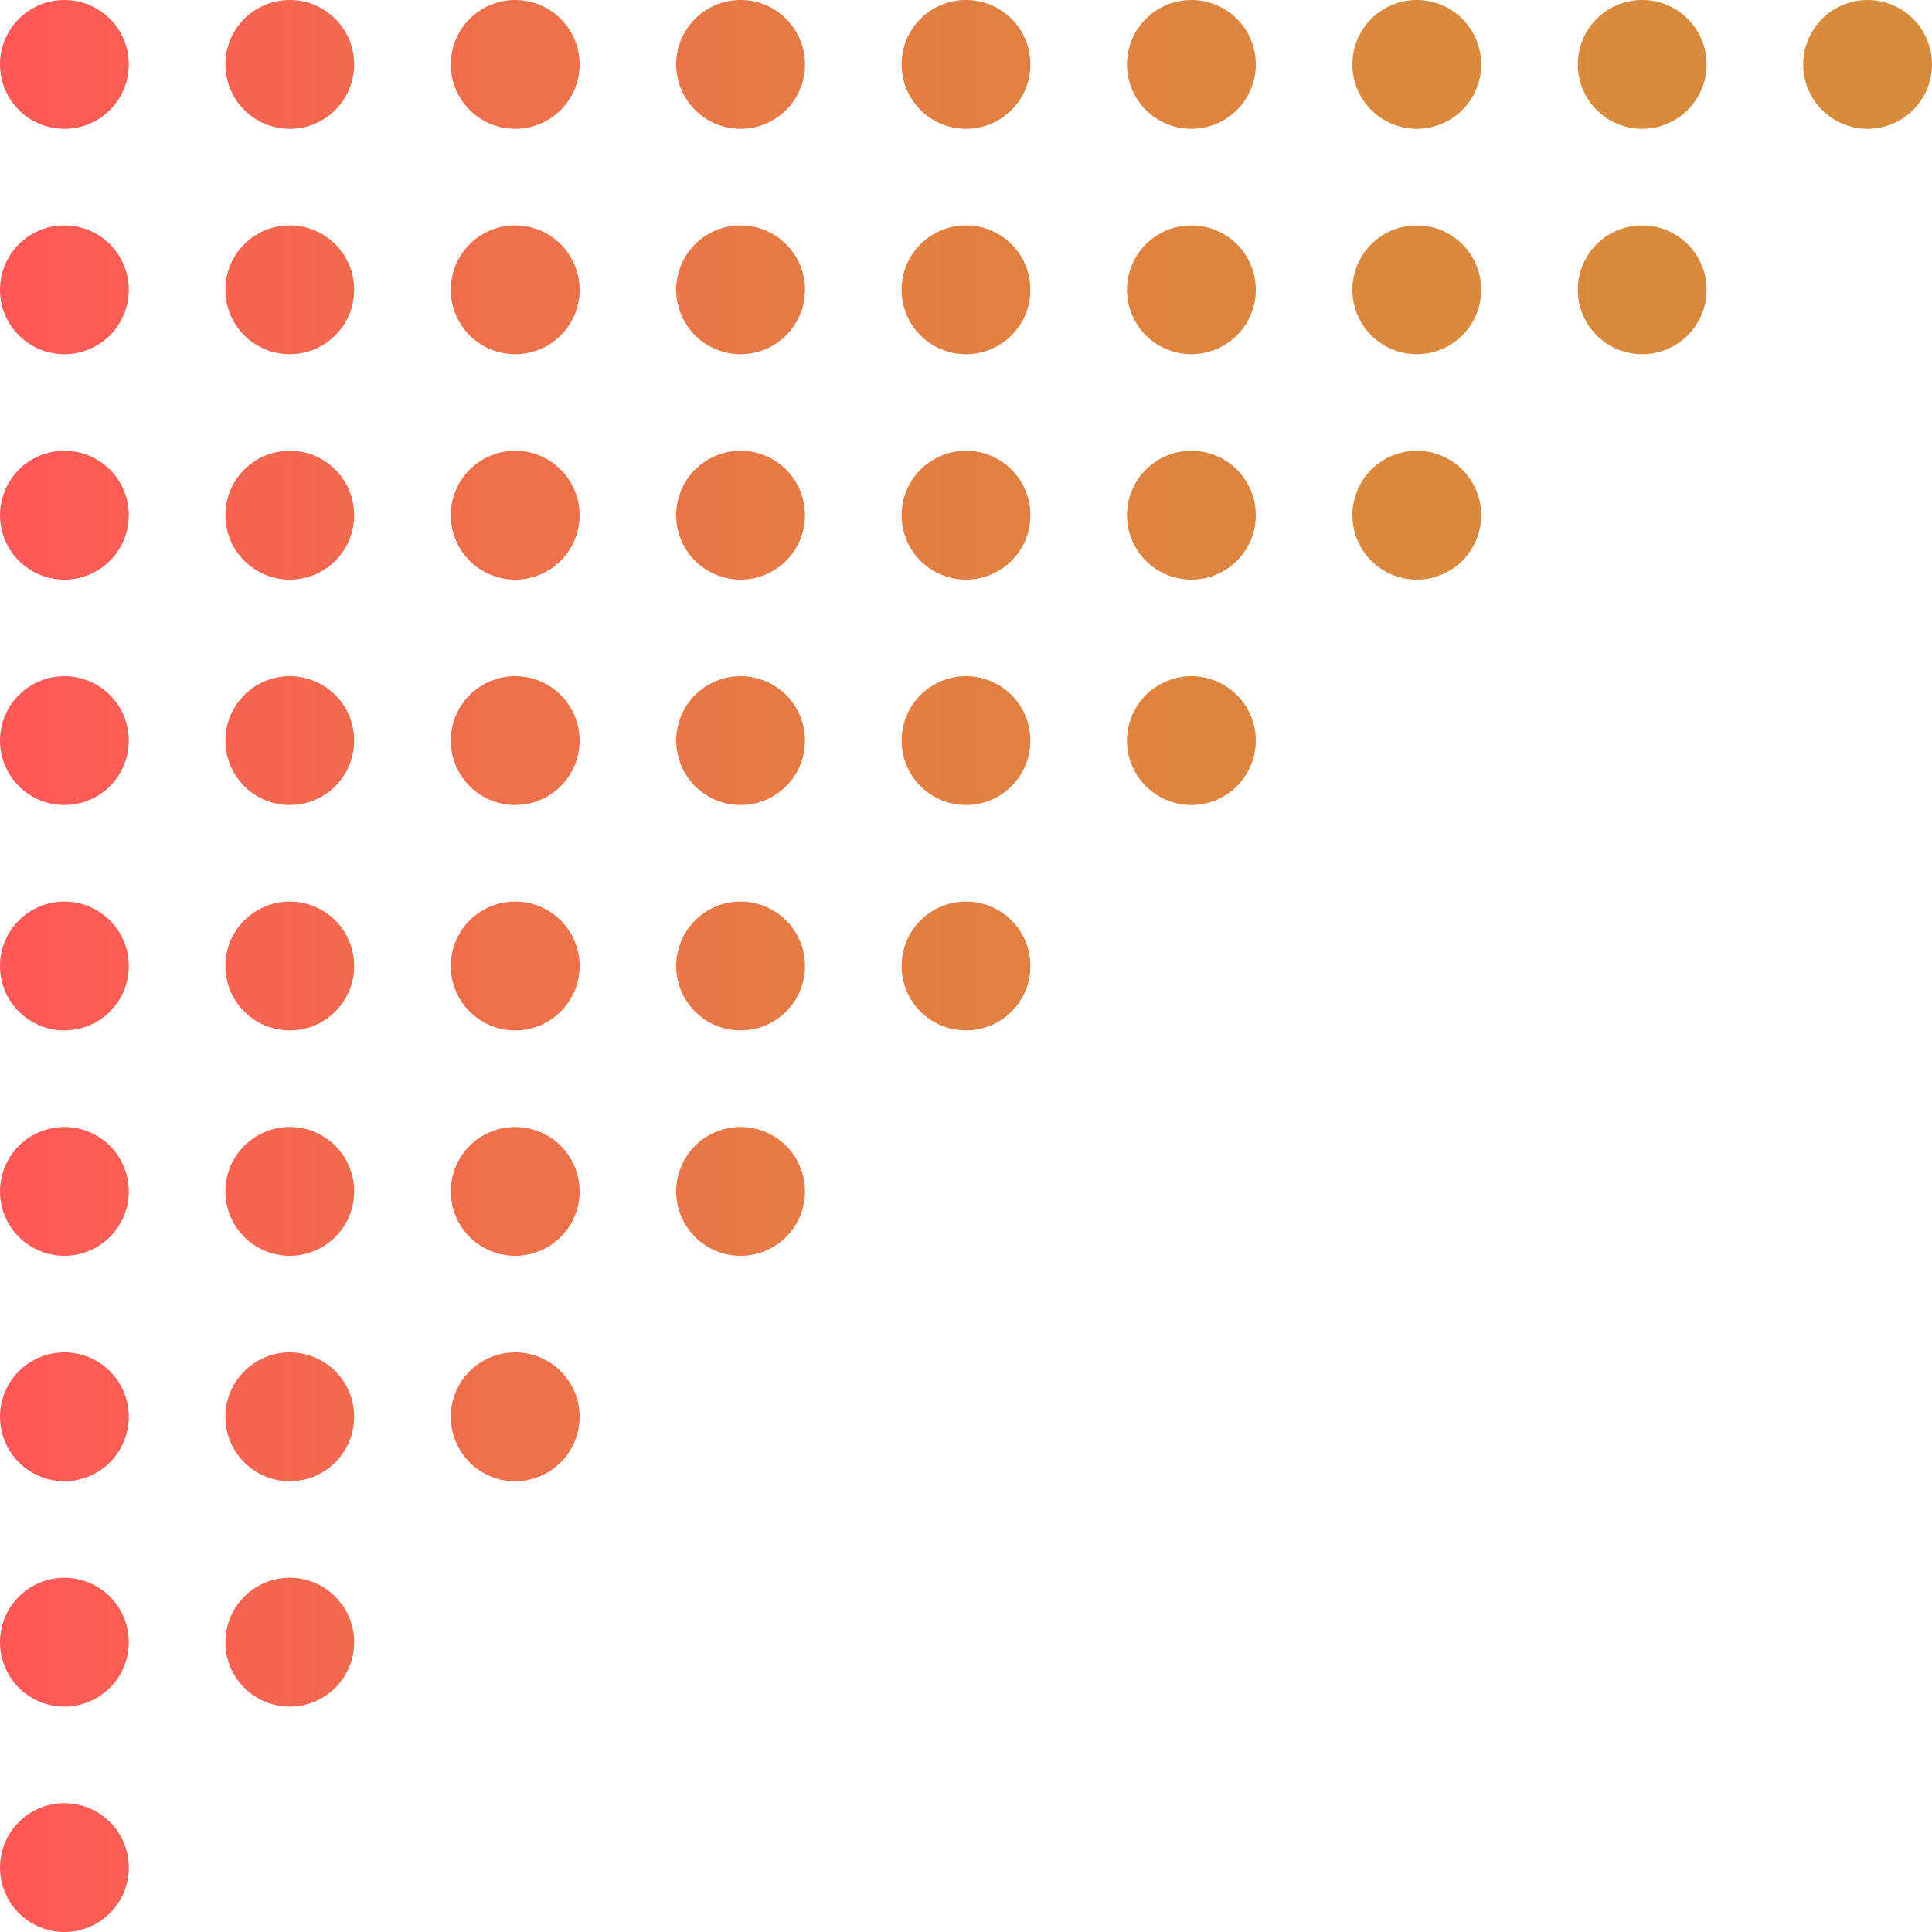 <svg xmlns="http://www.w3.org/2000/svg" xmlns:xlink="http://www.w3.org/1999/xlink" viewBox="0 0 84 84"><defs><style>.cls-1{fill:url(#linear-gradient);}</style><linearGradient id="linear-gradient" y1="42" x2="84" y2="42" gradientUnits="userSpaceOnUse"><stop offset="0" stop-color="#ff5858"/><stop offset="0.183" stop-color="#f16a4e"/><stop offset="0.444" stop-color="#e37d43"/><stop offset="0.713" stop-color="#da883d"/><stop offset="1" stop-color="#d78c3b"/></linearGradient></defs><title>Asset 2</title><g id="Layer_2" data-name="Layer 2"><g id="BACKGROUND_1" data-name="BACKGROUND 1"><path class="cls-1" d="M5.6,81.2a2.8,2.8,0,1,1-2.8-2.8A2.8,2.8,0,0,1,5.6,81.2ZM2.8,68.6a2.8,2.8,0,1,0,2.8,2.8A2.8,2.8,0,0,0,2.8,68.6Zm9.8,0a2.8,2.8,0,1,0,2.8,2.8A2.8,2.8,0,0,0,12.6,68.6ZM22.4,49a2.8,2.8,0,1,0,2.8,2.8A2.8,2.8,0,0,0,22.4,49Zm9.8,0A2.8,2.8,0,1,0,35,51.8,2.8,2.8,0,0,0,32.2,49Zm0-9.8A2.8,2.8,0,1,0,35,42,2.8,2.8,0,0,0,32.2,39.2Zm9.8,0A2.8,2.8,0,1,0,44.8,42,2.8,2.8,0,0,0,42,39.2ZM2.8,58.8a2.8,2.8,0,1,0,2.8,2.8A2.8,2.8,0,0,0,2.8,58.8Zm9.8,0a2.8,2.8,0,1,0,2.8,2.8A2.8,2.8,0,0,0,12.6,58.8Zm9.8,0a2.8,2.8,0,1,0,2.8,2.8A2.8,2.8,0,0,0,22.4,58.8ZM2.8,49a2.8,2.8,0,1,0,2.8,2.8A2.8,2.8,0,0,0,2.8,49Zm9.8,0a2.8,2.8,0,1,0,2.8,2.8A2.8,2.8,0,0,0,12.6,49ZM51.8,29.4a2.8,2.8,0,1,0,2.8,2.8A2.8,2.8,0,0,0,51.8,29.4Zm0-9.8a2.8,2.8,0,1,0,2.8,2.8A2.8,2.8,0,0,0,51.8,19.6Zm9.8,0a2.8,2.8,0,1,0,2.8,2.8A2.8,2.8,0,0,0,61.6,19.6ZM71.4,0a2.8,2.8,0,1,0,2.8,2.8A2.8,2.8,0,0,0,71.4,0Zm9.8,0A2.8,2.8,0,1,0,84,2.8,2.8,2.8,0,0,0,81.2,0ZM51.8,9.8a2.8,2.8,0,1,0,2.8,2.8A2.8,2.8,0,0,0,51.8,9.8Zm9.8,0a2.8,2.8,0,1,0,2.8,2.8A2.8,2.8,0,0,0,61.6,9.8Zm9.8,0a2.8,2.8,0,1,0,2.8,2.8A2.8,2.8,0,0,0,71.4,9.8ZM51.8,0a2.8,2.8,0,1,0,2.8,2.8A2.8,2.8,0,0,0,51.8,0Zm9.8,0a2.8,2.8,0,1,0,2.8,2.8A2.8,2.8,0,0,0,61.6,0ZM2.8,39.2A2.8,2.8,0,1,0,5.6,42,2.8,2.8,0,0,0,2.8,39.2Zm9.8,0A2.8,2.8,0,1,0,15.4,42,2.8,2.8,0,0,0,12.6,39.2Zm9.8,0A2.8,2.8,0,1,0,25.2,42,2.8,2.8,0,0,0,22.4,39.2Zm9.8-9.8A2.8,2.8,0,1,0,35,32.2,2.8,2.8,0,0,0,32.2,29.4Zm9.8,0a2.8,2.8,0,1,0,2.8,2.8A2.8,2.8,0,0,0,42,29.4Zm-39.2,0a2.8,2.8,0,1,0,2.8,2.8A2.8,2.8,0,0,0,2.8,29.4Zm9.8,0a2.8,2.8,0,1,0,2.8,2.8A2.8,2.8,0,0,0,12.6,29.4Zm9.8,0a2.8,2.8,0,1,0,2.8,2.8A2.8,2.8,0,0,0,22.4,29.4Zm9.8-9.8A2.8,2.8,0,1,0,35,22.4,2.8,2.8,0,0,0,32.2,19.6Zm9.8,0a2.8,2.8,0,1,0,2.8,2.8A2.8,2.8,0,0,0,42,19.6Zm-39.2,0a2.8,2.8,0,1,0,2.8,2.8A2.8,2.8,0,0,0,2.8,19.6Zm9.8,0a2.8,2.8,0,1,0,2.8,2.8A2.8,2.8,0,0,0,12.6,19.6Zm9.8,0a2.8,2.8,0,1,0,2.8,2.8A2.8,2.8,0,0,0,22.4,19.6Zm9.8-9.8A2.8,2.8,0,1,0,35,12.6,2.8,2.8,0,0,0,32.2,9.8Zm9.8,0a2.8,2.8,0,1,0,2.8,2.8A2.8,2.8,0,0,0,42,9.8ZM2.8,9.8a2.8,2.8,0,1,0,2.8,2.8A2.8,2.8,0,0,0,2.8,9.8Zm9.8,0a2.8,2.8,0,1,0,2.8,2.8A2.8,2.8,0,0,0,12.6,9.8Zm9.8,0a2.8,2.8,0,1,0,2.8,2.8A2.8,2.8,0,0,0,22.4,9.8ZM32.2,0A2.8,2.8,0,1,0,35,2.8,2.8,2.8,0,0,0,32.2,0ZM42,0a2.8,2.8,0,1,0,2.8,2.8A2.8,2.8,0,0,0,42,0ZM2.8,0A2.8,2.8,0,1,0,5.6,2.8,2.8,2.8,0,0,0,2.8,0Zm9.8,0a2.8,2.8,0,1,0,2.8,2.8A2.8,2.8,0,0,0,12.6,0Zm9.8,0a2.8,2.8,0,1,0,2.8,2.8A2.8,2.8,0,0,0,22.4,0Z"/></g></g></svg>
